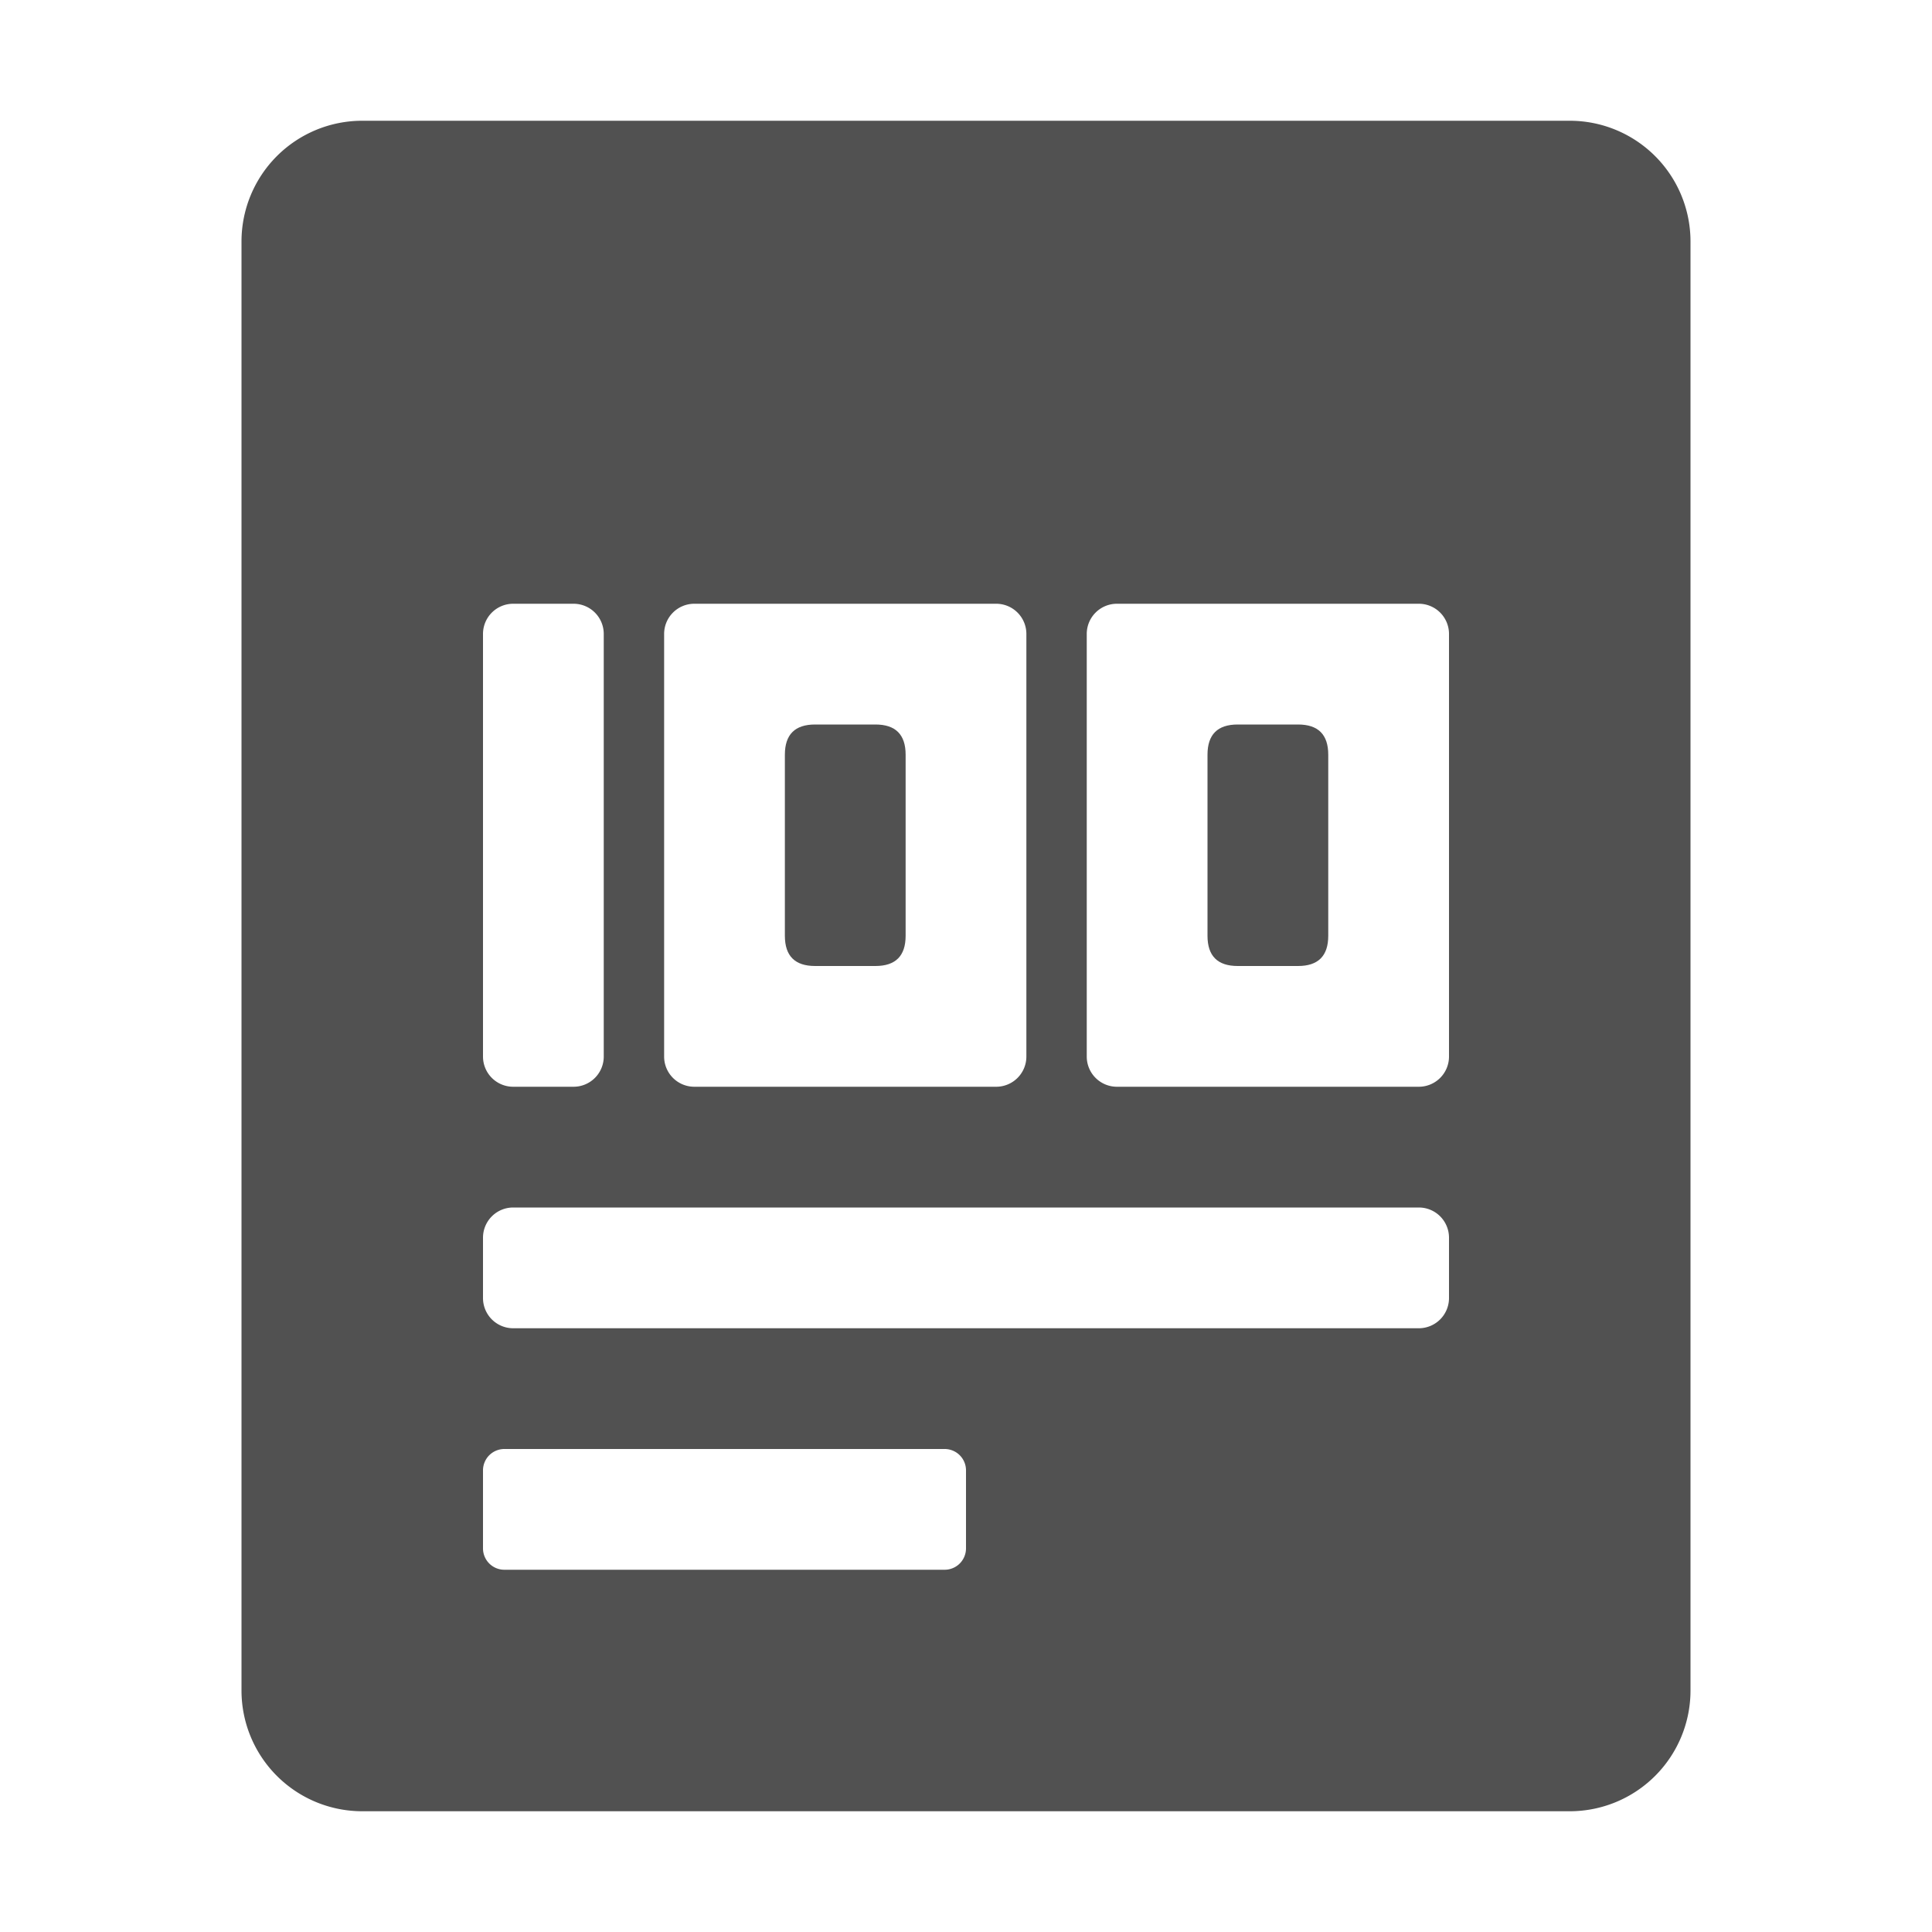 <?xml version="1.0" standalone="no"?><!DOCTYPE svg PUBLIC "-//W3C//DTD SVG 1.1//EN" "http://www.w3.org/Graphics/SVG/1.1/DTD/svg11.dtd"><svg t="1623121180885" class="icon" viewBox="0 0 1024 1024" version="1.1" xmlns="http://www.w3.org/2000/svg" p-id="95395" xmlns:xlink="http://www.w3.org/1999/xlink" width="24" height="24"><defs><style type="text/css"></style></defs><path d="M640 384m16 0l32 0q16 0 16 16l0 96q0 16-16 16l-32 0q-16 0-16-16l0-96q0-16 16-16Z" fill="#515151" p-id="95396"></path><path d="M832 64H192a64 64 0 0 0-64 64v768a64 64 0 0 0 64 64h640a64 64 0 0 0 64-64V128a64 64 0 0 0-64-64zM352 336a16 16 0 0 1 16-16h160a16 16 0 0 1 16 16v224a16 16 0 0 1-16 16H368a16 16 0 0 1-16-16z m-96 0a16 16 0 0 1 16-16h32a16 16 0 0 1 16 16v224a16 16 0 0 1-16 16h-32a16 16 0 0 1-16-16z m256 484.69A11.32 11.32 0 0 1 500.69 832H267.31A11.32 11.32 0 0 1 256 820.69v-41.38A11.32 11.32 0 0 1 267.31 768h233.38A11.32 11.32 0 0 1 512 779.31zM768 688a16 16 0 0 1-16 16H272a16 16 0 0 1-16-16v-32a16 16 0 0 1 16-16h480a16 16 0 0 1 16 16z m0-128a16 16 0 0 1-16 16H592a16 16 0 0 1-16-16V336a16 16 0 0 1 16-16h160a16 16 0 0 1 16 16z" fill="#515151" p-id="95397"></path><path d="M416 384m16 0l32 0q16 0 16 16l0 96q0 16-16 16l-32 0q-16 0-16-16l0-96q0-16 16-16Z" fill="#515151" p-id="95398"></path></svg>